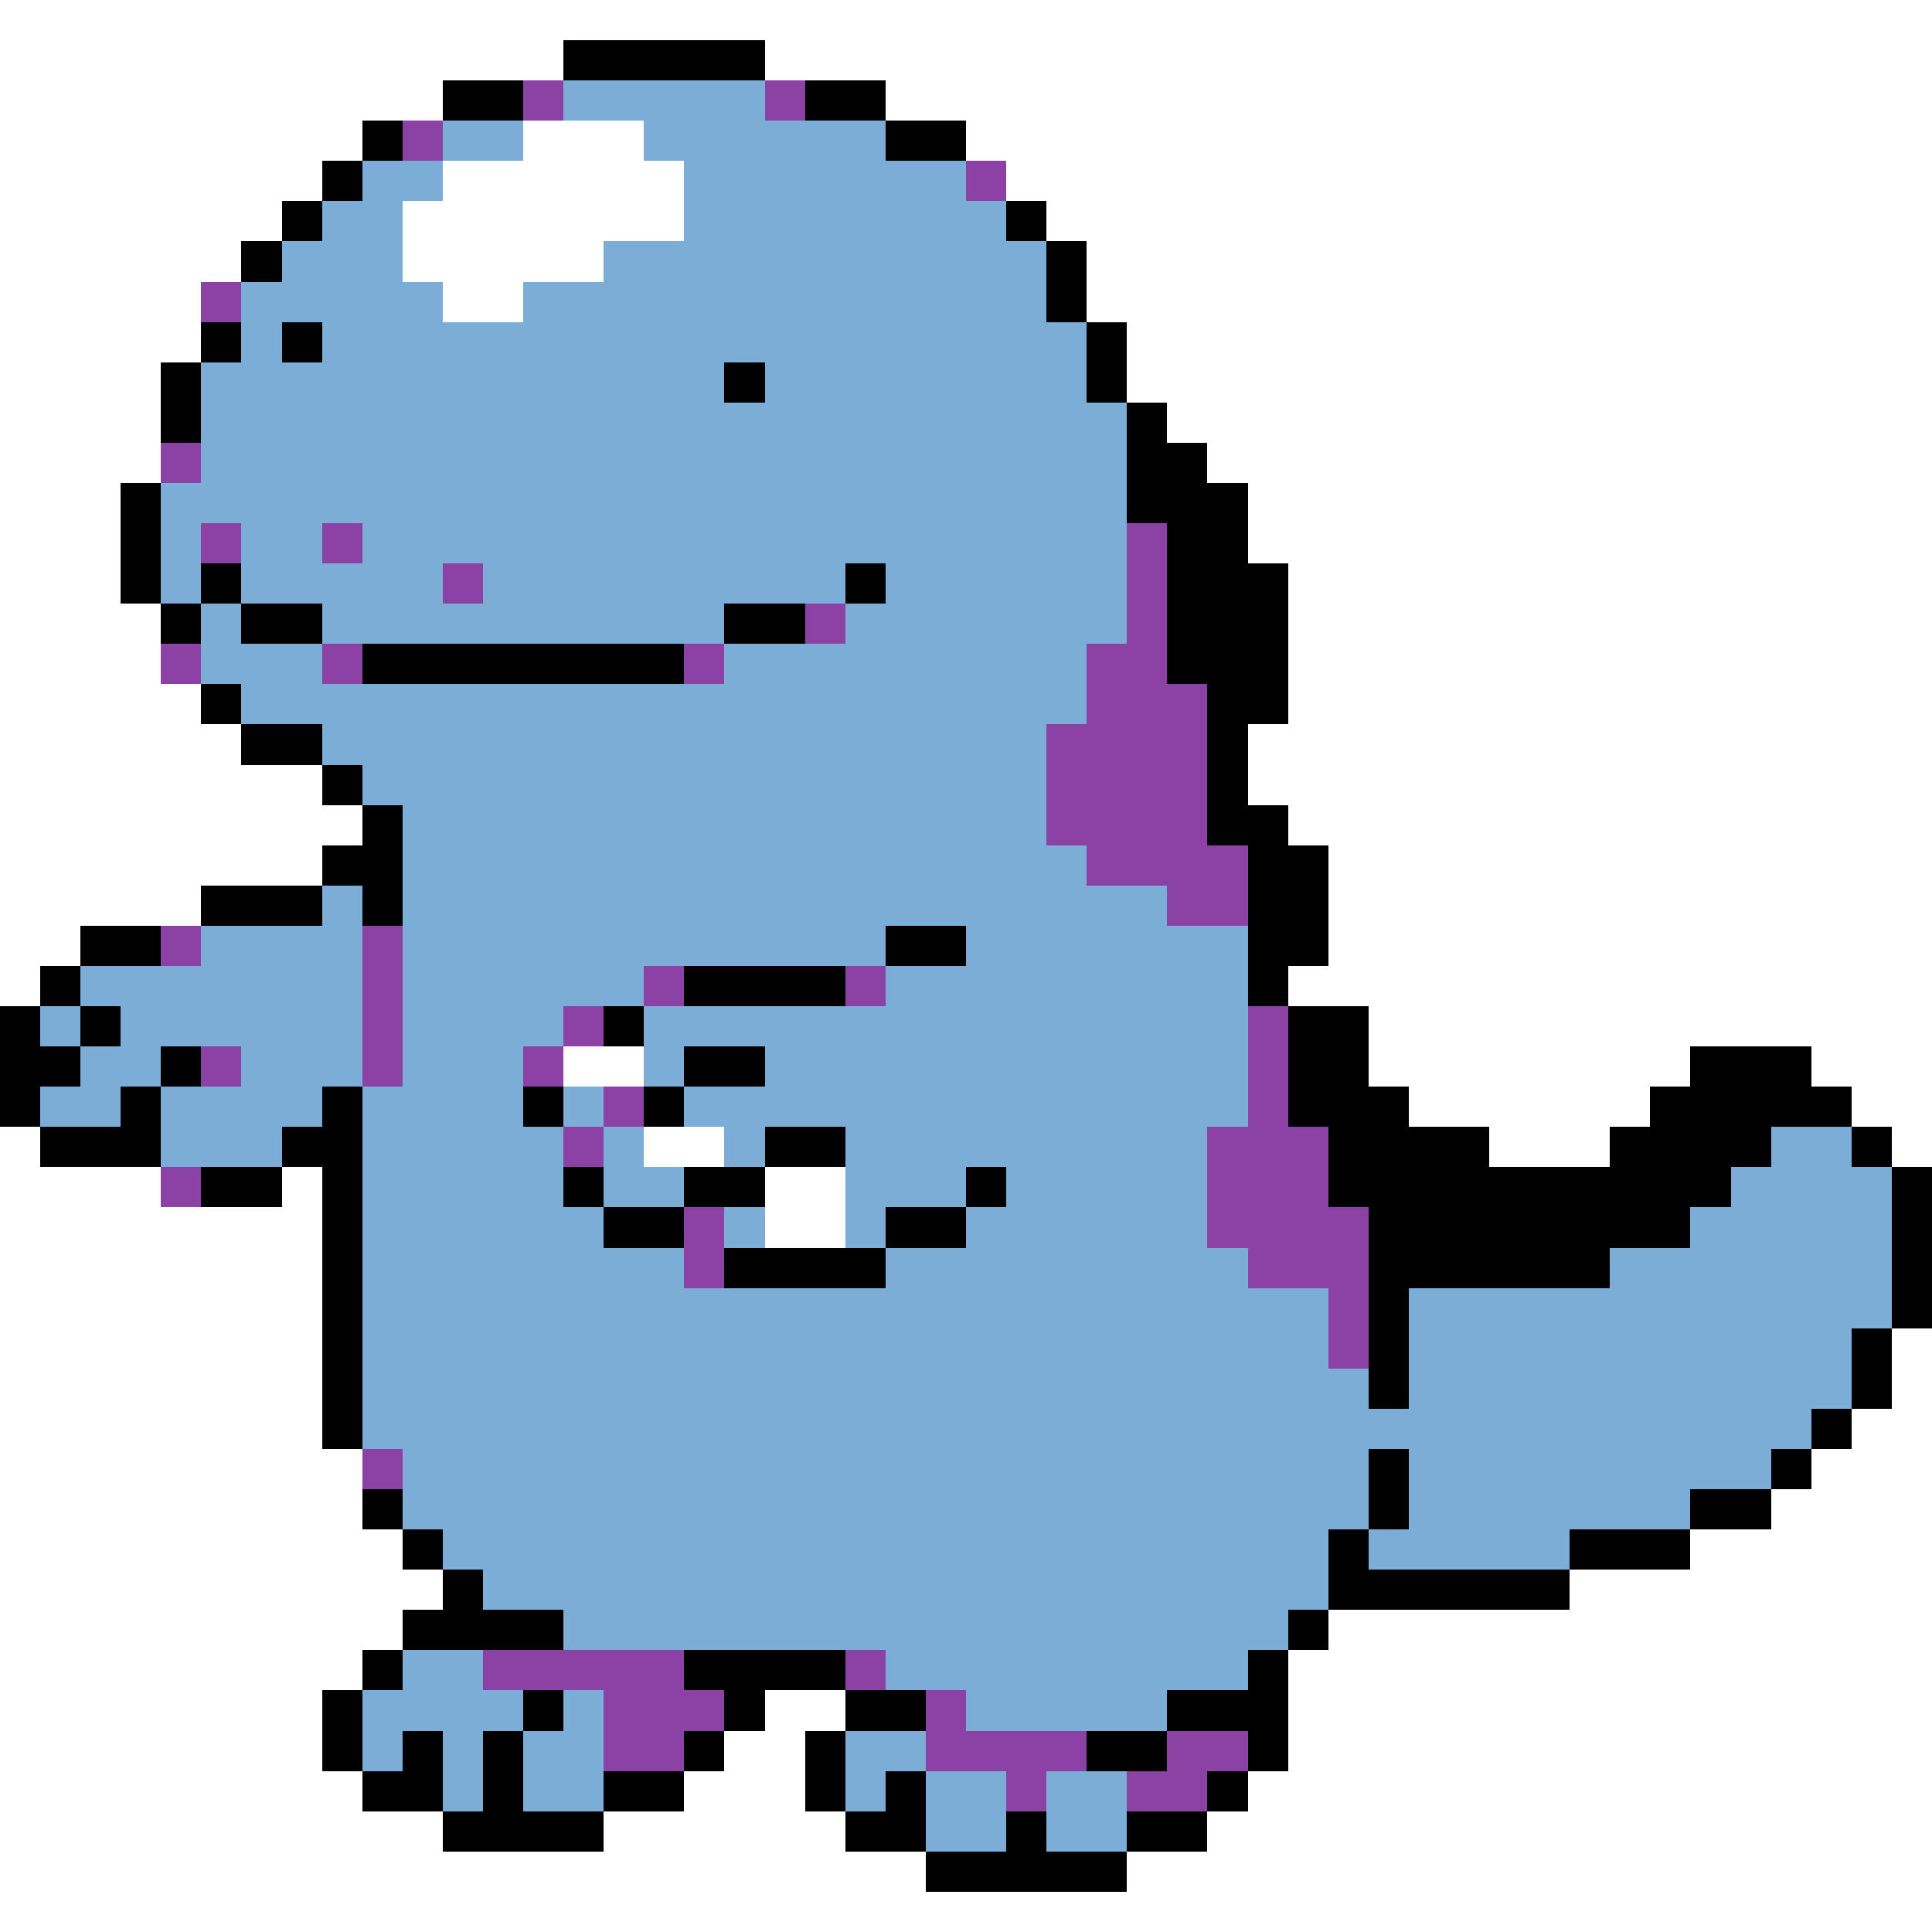 <svg xmlns="http://www.w3.org/2000/svg" viewBox="0 -0.5 48 48" shape-rendering="crispEdges">
<rect x="0" y="-0.5" width="48" height="48" fill="#333333" stroke="none"/>
<path stroke="#ffffff" d="M0 0h48M0 1h14M19 1h29M0 2h11M22 2h26M0 3h9M13 3h3M24 3h24M0 4h8M11 4h6M25 4h23M0 5h7M10 5h7M26 5h22M0 6h6M10 6h5M27 6h21M0 7h5M11 7h2M27 7h21M0 8h5M28 8h20M0 9h4M28 9h20M0 10h4M29 10h19M0 11h4M30 11h18M0 12h3M31 12h17M0 13h3M31 13h17M0 14h3M32 14h16M0 15h4M32 15h16M0 16h4M32 16h16M0 17h5M32 17h16M0 18h6M31 18h17M0 19h8M31 19h17M0 20h9M32 20h16M0 21h8M33 21h15M0 22h5M33 22h15M0 23h2M33 23h15M0 24h1M32 24h16M34 25h14M14 26h2M34 26h8M45 26h3M35 27h6M46 27h2M0 28h1M16 28h2M37 28h3M47 28h1M0 29h4M7 29h1M19 29h2M0 30h8M19 30h2M0 31h8M0 32h8M0 33h8M47 33h1M0 34h8M47 34h1M0 35h8M46 35h2M0 36h9M45 36h3M0 37h9M44 37h4M0 38h10M42 38h6M0 39h11M39 39h9M0 40h10M33 40h15M0 41h9M32 41h16M0 42h8M19 42h2M32 42h16M0 43h8M18 43h2M32 43h16M0 44h9M17 44h3M31 44h17M0 45h11M15 45h6M30 45h18M0 46h23M28 46h20M0 47h48" />
<path stroke="#000000" d="M14 1h5M11 2h2M20 2h2M9 3h1M22 3h2M8 4h1M7 5h1M25 5h1M6 6h1M26 6h1M26 7h1M5 8h1M7 8h1M27 8h1M4 9h1M18 9h1M27 9h1M4 10h1M28 10h1M28 11h2M3 12h1M28 12h3M3 13h1M29 13h2M3 14h1M5 14h1M21 14h1M29 14h3M4 15h1M6 15h2M18 15h2M29 15h3M9 16h8M29 16h3M5 17h1M30 17h2M6 18h2M30 18h1M8 19h1M30 19h1M9 20h1M30 20h2M8 21h2M31 21h2M5 22h3M9 22h1M31 22h2M2 23h2M22 23h2M31 23h2M1 24h1M17 24h4M31 24h1M0 25h1M2 25h1M15 25h1M32 25h2M0 26h2M4 26h1M17 26h2M32 26h2M42 26h3M0 27h1M3 27h1M8 27h1M13 27h1M16 27h1M32 27h3M41 27h5M1 28h3M7 28h2M19 28h2M33 28h4M40 28h4M46 28h1M5 29h2M8 29h1M14 29h1M17 29h2M24 29h1M33 29h10M47 29h1M8 30h1M15 30h2M22 30h2M34 30h8M47 30h1M8 31h1M18 31h4M34 31h6M47 31h1M8 32h1M34 32h1M47 32h1M8 33h1M34 33h1M46 33h1M8 34h1M34 34h1M46 34h1M8 35h1M45 35h1M34 36h1M44 36h1M9 37h1M34 37h1M42 37h2M10 38h1M33 38h1M39 38h3M11 39h1M33 39h6M10 40h4M32 40h1M9 41h1M17 41h4M31 41h1M8 42h1M13 42h1M18 42h1M21 42h2M29 42h3M8 43h1M10 43h1M12 43h1M17 43h1M20 43h1M27 43h2M31 43h1M9 44h2M12 44h1M15 44h2M20 44h1M22 44h1M30 44h1M11 45h4M21 45h2M25 45h1M28 45h2M23 46h5" />
<path stroke="#8c42a5" d="M13 2h1M19 2h1M10 3h1M24 4h1M5 7h1M4 11h1M5 13h1M8 13h1M28 13h1M11 14h1M28 14h1M20 15h1M28 15h1M4 16h1M8 16h1M17 16h1M27 16h2M27 17h3M26 18h4M26 19h4M26 20h4M27 21h4M29 22h2M4 23h1M9 23h1M9 24h1M16 24h1M21 24h1M9 25h1M14 25h1M31 25h1M5 26h1M9 26h1M13 26h1M31 26h1M15 27h1M31 27h1M14 28h1M30 28h3M4 29h1M30 29h3M17 30h1M30 30h4M17 31h1M31 31h3M33 32h1M33 33h1M9 36h1M12 41h5M21 41h1M15 42h3M23 42h1M15 43h2M23 43h4M29 43h2M25 44h1M28 44h2" />
<path stroke="#7badd6" d="M14 2h5M11 3h2M16 3h6M9 4h2M17 4h7M8 5h2M17 5h8M7 6h3M15 6h11M6 7h5M13 7h13M6 8h1M8 8h19M5 9h13M19 9h8M5 10h23M5 11h23M4 12h24M4 13h1M6 13h2M9 13h19M4 14h1M6 14h5M12 14h9M22 14h6M5 15h1M8 15h10M21 15h7M5 16h3M18 16h9M6 17h21M8 18h18M9 19h17M10 20h16M10 21h17M8 22h1M10 22h19M5 23h4M10 23h12M24 23h7M2 24h7M10 24h6M22 24h9M1 25h1M3 25h6M10 25h4M16 25h15M2 26h2M6 26h3M10 26h3M16 26h1M19 26h12M1 27h2M4 27h4M9 27h4M14 27h1M17 27h14M4 28h3M9 28h5M15 28h1M18 28h1M21 28h9M44 28h2M9 29h5M15 29h2M21 29h3M25 29h5M43 29h4M9 30h6M18 30h1M21 30h1M24 30h6M42 30h5M9 31h8M22 31h9M40 31h7M9 32h24M35 32h12M9 33h24M35 33h11M9 34h25M35 34h11M9 35h36M10 36h24M35 36h9M10 37h24M35 37h7M11 38h22M34 38h5M12 39h21M14 40h18M10 41h2M22 41h9M9 42h4M14 42h1M24 42h5M9 43h1M11 43h1M13 43h2M21 43h2M11 44h1M13 44h2M21 44h1M23 44h2M26 44h2M23 45h2M26 45h2" />
</svg>